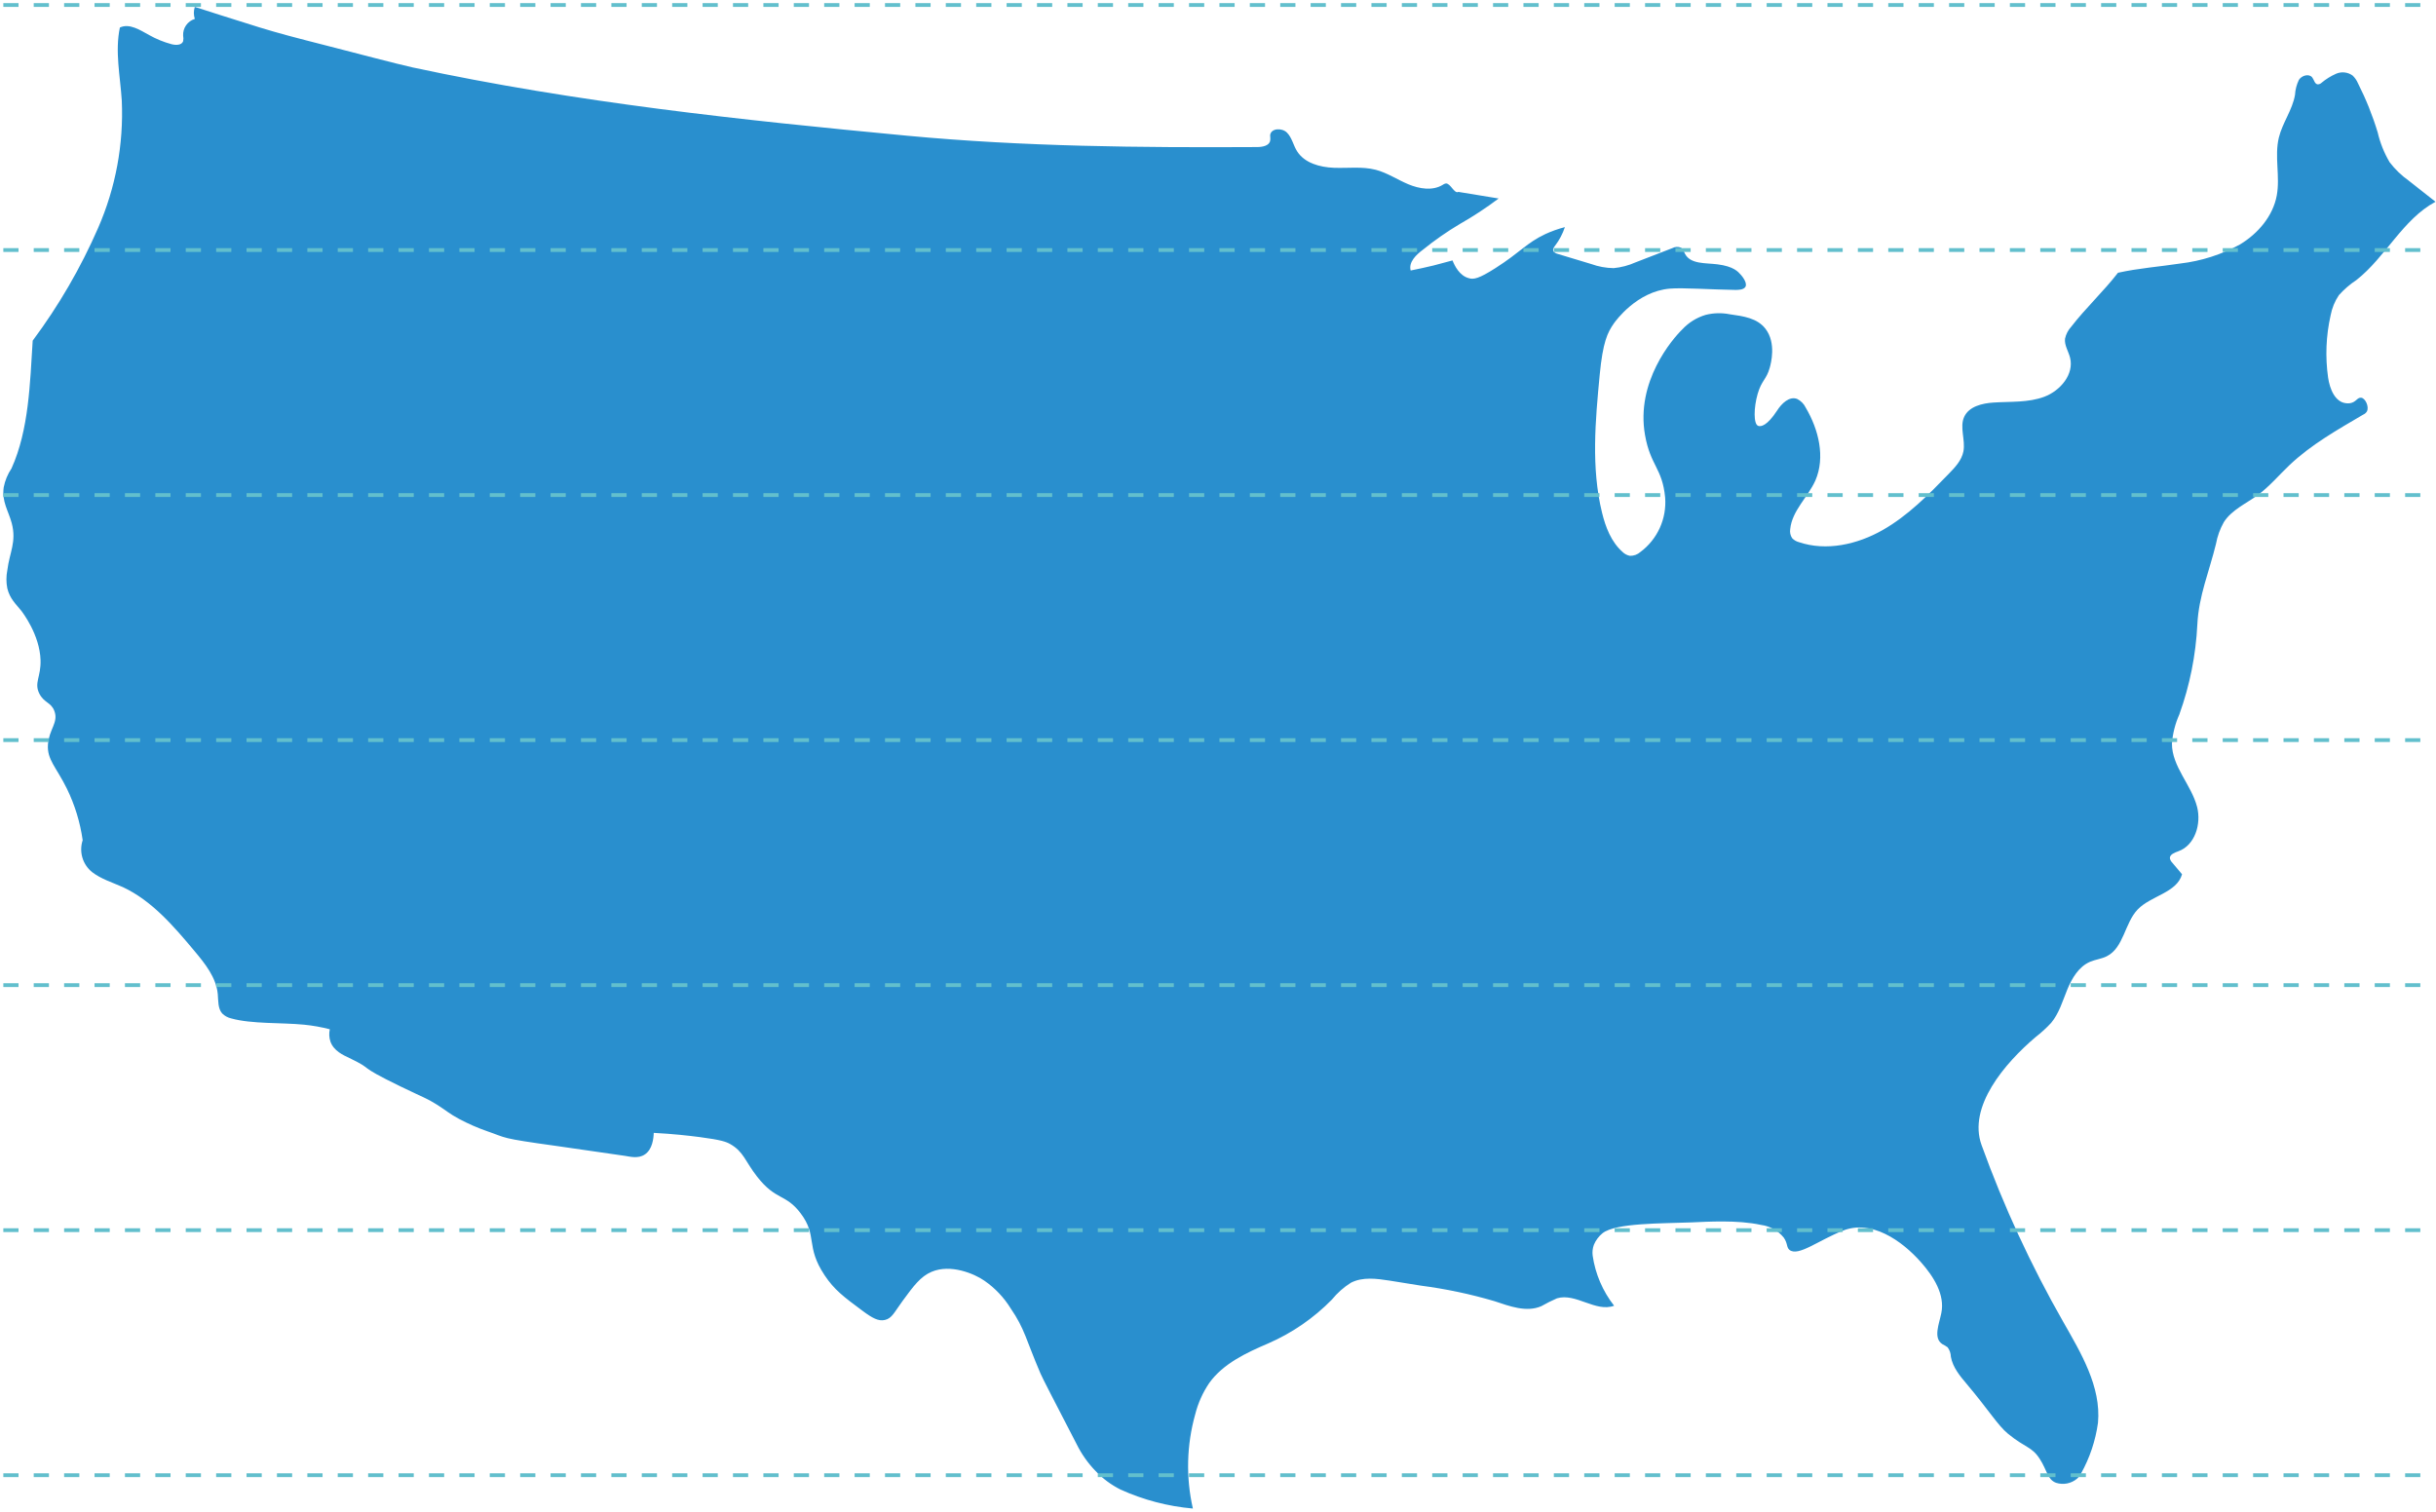 <svg width="641" height="398" viewBox="0 0 641 398" fill="none" xmlns="http://www.w3.org/2000/svg">
<path d="M68.281 7.209C66.573 6.679 62.454 5.394 58.004 3.977L51.262 1.818C50.925 2.846 50.925 3.956 51.262 4.984C50.33 5.267 49.519 5.857 48.962 6.657C48.405 7.456 48.133 8.421 48.19 9.394C48.289 9.874 48.289 10.37 48.19 10.851C47.806 11.937 46.256 11.924 45.144 11.632C43.091 11.081 41.116 10.276 39.263 9.235C36.853 7.911 34.045 6.056 31.542 7.248C30.218 13.539 31.635 20.042 32.045 26.465C32.559 37.968 30.429 49.435 25.821 59.986C21.235 70.501 15.458 80.454 8.603 89.653C7.902 100.738 7.61 113.161 3.028 123.279C2.02 124.782 1.322 126.47 0.975 128.246C0.432 132.02 2.207 134.417 3.081 137.662C4.405 142.616 2.498 145.397 1.928 150.072C1.611 151.654 1.611 153.284 1.928 154.866C2.604 157.595 4.167 158.959 5.544 160.667C5.928 161.157 10.458 167.037 10.669 173.726C10.802 178.176 8.921 179.659 10.338 182.52C11.583 185.023 13.464 184.798 14.312 187.142C15.451 190.148 12.895 191.936 12.616 195.936C12.338 199.936 14.788 201.856 17.583 207.524C19.681 211.81 21.089 216.401 21.755 221.126C21.263 222.608 21.235 224.205 21.676 225.703C22.116 227.201 23.003 228.529 24.218 229.51C26.615 231.364 29.595 232.251 32.35 233.483C40.005 237.072 45.7 243.76 51.13 250.236C53.951 253.6 56.891 257.256 57.302 261.613C57.461 263.388 57.302 265.388 58.454 266.712C59.114 267.375 59.951 267.835 60.864 268.036C66.241 269.533 74.108 269.096 80.002 269.679C82.29 269.906 84.557 270.309 86.783 270.884C86.544 271.965 86.603 273.092 86.955 274.142C87.829 276.605 90.346 277.705 91.922 278.446C98.954 281.837 93.14 279.969 105.325 285.903C111.655 288.975 112.238 289.002 114.926 290.697C117.615 292.392 118.131 293.054 120.86 294.511C123.229 295.77 125.69 296.846 128.223 297.729C133.521 299.531 131.177 299.491 146.421 301.597L164.472 304.206C165.691 304.378 167.889 305.027 169.651 303.848C171.704 302.524 171.982 299.517 172.021 298.153C177.081 298.418 181.226 298.882 184.166 299.266C189.808 300.007 191.053 300.498 192.113 301.08C195.702 303.093 196.086 305.676 199.238 309.689C204.191 316.033 206.707 314.086 210.654 319.291C215.223 325.317 211.859 327.939 216.998 335.647C219.528 339.448 222.018 341.316 226.878 344.918C229.527 346.905 231.156 347.779 232.838 347.395C234.719 346.984 235.381 345.276 237.473 342.428C240.374 338.455 242.241 335.939 245.128 334.72C250.148 332.588 256.373 335.21 259.035 337.064C261.818 338.988 264.172 341.469 265.948 344.348C269.683 349.805 269.921 352.454 273.788 361.473C274.318 362.731 277.311 368.492 283.271 380.015C284.561 382.649 286.26 385.063 288.304 387.166C290.178 389.148 292.383 390.789 294.82 392.014C300.848 394.75 307.297 396.443 313.891 397.02C312.025 388.838 312.235 380.32 314.501 372.24C315.24 369.302 316.486 366.514 318.182 364.003C321.851 358.877 327.904 356.056 333.678 353.58C339.968 350.848 345.67 346.927 350.471 342.031C351.882 340.284 353.573 338.784 355.478 337.594C358.55 336.005 362.245 336.508 365.662 337.038L373.913 338.362C380.451 339.213 386.912 340.576 393.236 342.441C397.209 343.766 401.673 345.461 405.566 343.766C406.904 343.009 408.279 342.319 409.685 341.7C414.612 340.19 419.883 345.448 424.731 343.647C421.734 339.82 419.789 335.278 419.089 330.469C418.962 329.503 419.072 328.522 419.406 327.608C419.901 326.426 420.679 325.385 421.671 324.575C425.115 321.807 437.445 322.019 445.073 321.714C449.153 321.542 457.152 321.012 463.39 322.377C465.725 322.683 467.856 323.867 469.35 325.688C470.462 327.264 470.038 328.23 470.859 328.932C473.137 330.826 478.554 326.376 485.044 323.847C492.381 320.986 500.327 326.337 505.532 332.257C508.804 335.978 511.836 340.72 510.83 345.593C510.26 348.454 508.645 352.123 511.082 353.738C511.573 353.98 512.043 354.263 512.485 354.586C513.026 355.311 513.327 356.186 513.346 357.089C513.836 359.831 515.704 362.109 517.505 364.228C523.359 371.168 525.676 375.114 528.378 377.339C533 381.127 534.59 380.65 536.735 383.961C538.682 386.954 538.722 389.405 541.04 390.252C541.967 390.549 542.954 390.607 543.91 390.422C544.866 390.237 545.76 389.814 546.509 389.193C546.938 388.821 547.293 388.372 547.556 387.868C549.885 383.709 551.413 379.149 552.059 374.426C552.906 364.93 547.595 356.109 542.88 347.832C534.41 332.988 527.232 317.445 521.425 301.372C517.77 291.28 527.478 279.863 535.662 272.923C537.124 271.794 538.488 270.545 539.742 269.189C541.821 266.686 542.735 263.467 543.966 260.461C545.198 257.454 546.999 254.395 549.979 253.124C551.41 252.514 552.999 252.369 554.376 251.667C558.84 249.429 559.051 242.979 562.495 239.363C565.938 235.747 572.812 234.979 574.176 230.092L571.594 227.033C571.265 226.711 571.047 226.294 570.971 225.841C570.971 224.821 572.295 224.384 573.196 224.04C577.567 222.49 579.288 216.862 578.136 212.372C576.626 206.531 571.514 201.777 571.514 195.698C571.716 193.048 572.375 190.454 573.461 188.029C576.205 180.41 577.803 172.425 578.202 164.336C578.56 156.84 581.341 150.39 583.103 143.145C583.469 141.137 584.167 139.203 585.169 137.424C587.221 134.192 590.983 132.577 594.082 130.312C597.181 128.047 599.697 125.014 602.492 122.365C608.187 116.988 615.074 113.095 621.841 109.121C622.251 108.953 622.596 108.655 622.821 108.274C623.457 107.042 622.411 104.804 621.325 104.671C620.239 104.539 620 105.903 618.292 106.128C617.988 106.163 617.682 106.163 617.378 106.128C614.411 105.85 613.047 102.34 612.61 99.4C611.829 93.931 612.054 88.366 613.272 82.978C613.629 81.083 614.368 79.28 615.444 77.68C616.802 76.162 618.351 74.826 620.053 73.707C627.775 67.641 632.225 57.735 640.873 53.099L633.827 47.55C631.915 46.191 630.219 44.553 628.794 42.689C627.354 40.252 626.295 37.608 625.656 34.849C624.306 30.392 622.569 26.063 620.464 21.91C620.14 21.145 619.662 20.455 619.06 19.883C618.443 19.437 617.722 19.157 616.966 19.072C616.209 18.986 615.443 19.096 614.742 19.393C613.346 20.005 612.044 20.812 610.875 21.79C610.609 22.049 610.253 22.196 609.882 22.201C609.074 22.121 608.928 21.022 608.438 20.387C607.577 19.3 605.684 19.857 604.929 21.009C604.325 22.252 603.974 23.602 603.896 24.982C603.207 28.955 600.611 32.293 599.658 36.173C598.439 41.14 600.028 46.424 599.101 51.444C598.095 56.887 594.161 61.469 589.433 64.33C584.57 67.001 579.236 68.705 573.726 69.35C568.256 70.184 562.72 70.581 557.316 71.787C553.608 76.594 548.748 81.15 545.039 85.958C544.214 86.846 543.643 87.939 543.384 89.123C543.172 90.858 544.284 92.447 544.708 94.129C545.821 98.5 542.139 102.844 537.927 104.42C533.716 105.996 529.054 105.651 524.564 105.943C521.571 106.142 518.127 106.963 516.856 109.691C515.585 112.419 517.227 115.796 516.644 118.803C516.194 121.147 514.446 123.001 512.777 124.71C507.479 130.193 502.023 135.742 495.374 139.516C488.726 143.291 480.581 145.132 473.349 142.682C472.671 142.507 472.056 142.144 471.575 141.635C471.11 140.929 470.931 140.072 471.071 139.238C471.548 134.417 475.707 130.881 477.693 126.458C480.342 120.339 478.568 113.068 475.164 107.307C474.687 106.3 473.884 105.484 472.886 104.989C470.807 104.208 468.78 106.221 467.588 108.102C464.939 112.141 463.324 112.34 462.635 112.075C461.39 111.625 461.456 107.28 462.502 103.665C463.549 100.049 464.807 99.93 465.681 96.778C465.972 95.732 467.482 90.288 464.542 86.501C462.357 83.719 458.86 83.229 455.099 82.7C453.015 82.292 450.867 82.351 448.808 82.872C446.466 83.57 444.353 84.882 442.689 86.673C440.041 89.242 430.386 100.473 432.862 114.485C434.28 122.577 437.432 123.2 438.16 130.934C438.375 133.681 437.891 136.438 436.751 138.946C435.612 141.454 433.854 143.633 431.644 145.278C430.888 145.952 429.902 146.312 428.889 146.284C428.164 146.144 427.497 145.794 426.969 145.278C423.962 142.629 422.479 138.735 421.539 134.868C418.665 123.067 419.791 110.711 420.943 98.619C421.764 90.023 422.982 87.534 424.664 85.123C425.141 84.448 430.717 76.687 439.431 75.958C442.862 75.68 450.172 76.21 456.649 76.303C457.311 76.303 458.847 76.303 459.297 75.468C459.867 74.396 458.304 72.568 458.119 72.369C457.364 71.508 456.225 70.105 451.881 69.561C448.821 69.177 444.928 69.561 443.444 66.913C443.1 66.303 442.915 65.588 442.319 65.178C441.953 65.029 441.559 64.963 441.165 64.986C440.771 65.009 440.386 65.12 440.041 65.31L430.386 69.045C428.556 69.863 426.606 70.377 424.611 70.568C422.592 70.536 420.591 70.169 418.691 69.482L409.91 66.833C409.42 66.688 408.851 66.462 408.705 65.959C408.56 65.456 409.05 64.847 409.222 64.635C410.333 63.165 411.197 61.523 411.778 59.774C410.005 60.233 408.276 60.849 406.613 61.615C401.739 63.906 399.991 66.436 393.514 70.555C389.144 73.349 387.74 73.614 386.469 73.204C384.032 72.555 382.747 69.906 382.204 68.542C380.588 68.974 378.933 69.416 377.238 69.866C375.185 70.356 373.158 70.806 371.198 71.191C370.602 69.005 372.615 67.058 374.443 65.707C377.499 63.231 380.73 60.978 384.111 58.966C387.665 56.947 391.085 54.7 394.349 52.238L383.754 50.503C382.681 51.086 381.701 48.239 380.482 48.278C380.179 48.327 379.892 48.45 379.648 48.636C376.999 50.278 373.489 49.709 370.602 48.504C367.715 47.298 365.053 45.484 362.02 44.689C358.444 43.762 354.683 44.305 350.988 44.16C347.293 44.014 343.253 42.915 341.293 39.789C340.3 38.2 339.969 36.226 338.644 34.902C337.32 33.578 334.433 33.723 334.221 35.577C334.221 36.054 334.327 36.557 334.221 37.034C333.983 38.359 332.221 38.69 330.844 38.703C300.118 38.875 269.352 38.597 238.758 35.723C194.775 31.564 151.798 27.009 108.596 17.751C104.901 16.956 91.736 13.486 86.399 12.122C77.512 9.857 73.42 8.785 68.281 7.209Z" fill="#298FCE"/>
<line x1="0.874" y1="1.318" x2="640.873" y2="1.318" stroke="#62BFCD" stroke-dasharray="4 4"/>
<line x1="0.874" y1="65.806" x2="640.873" y2="65.806" stroke="#62BFCD" stroke-dasharray="4 4"/>
<line x1="0.874" y1="130.294" x2="640.873" y2="130.294" stroke="#62BFCD" stroke-dasharray="4 4"/>
<line x1="0.874" y1="194.782" x2="640.873" y2="194.782" stroke="#62BFCD" stroke-dasharray="4 4"/>
<line x1="0.874" y1="259.27" x2="640.873" y2="259.27" stroke="#62BFCD" stroke-dasharray="4 4"/>
<line x1="0.874" y1="323.758" x2="640.873" y2="323.758" stroke="#62BFCD" stroke-dasharray="4 4"/>
<line x1="0.874" y1="388.246" x2="640.873" y2="388.246" stroke="#62BFCD" stroke-dasharray="4 4"/>
</svg>
